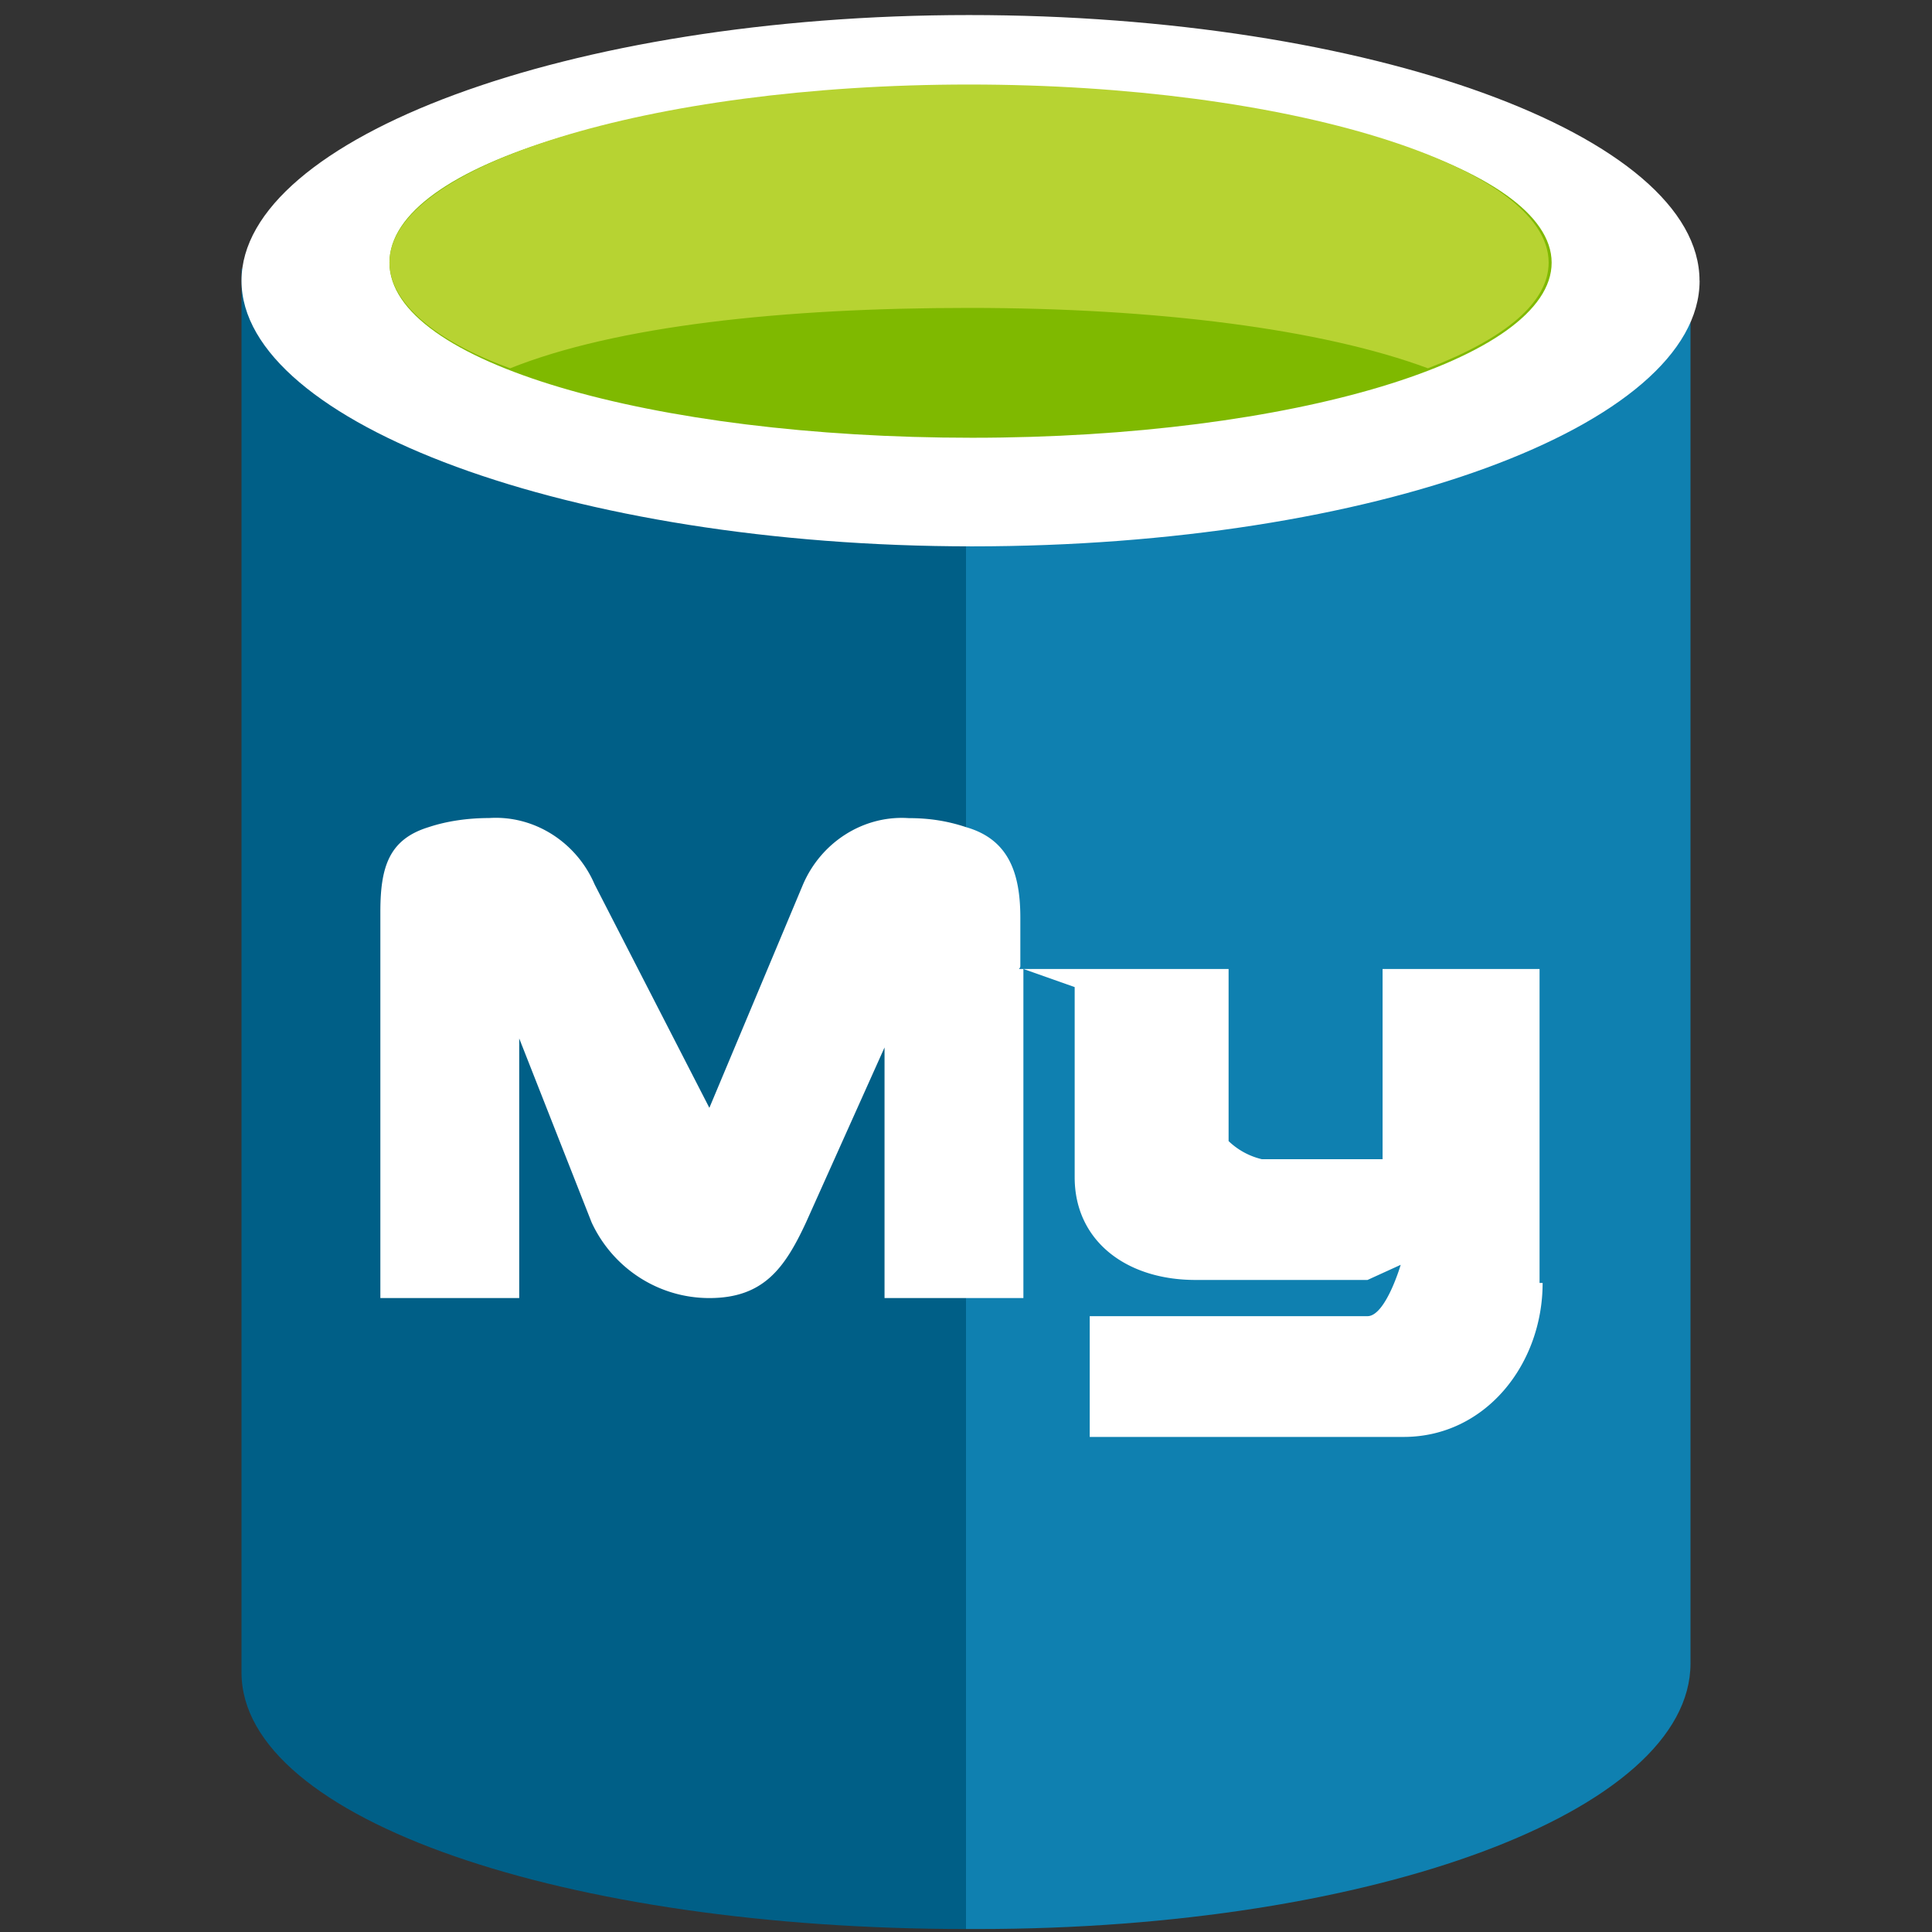 <svg width="24" height="24" fill="none" xmlns="http://www.w3.org/2000/svg">
    <rect width="100%" height="100%" fill="#333333" stroke="none"/>
    <path d="M12 23.963h.15c4.912 0 8.85-1.463 8.85-3.3V3.338l-9 .075v20.55z" fill="#0F80B0"/>
    <path d="M3 3.338v17.437c0 1.838 4.05 3.188 9 3.188V3.338H3z" fill="#005F87"/>
    <path d="M21.113 3.487c0 1.8-4.05 3.3-9.038 3.3C7.088 6.787 3 5.25 3 3.487c0-1.762 4.05-3.3 9.037-3.3 4.988 0 9.075 1.5 9.075 3.3z" fill="#fff"/>
    <path d="M19.275 3.263c0 1.2-3.225 2.175-7.2 2.175S4.838 4.5 4.838 3.263c0-1.238 3.225-2.175 7.2-2.175 3.974 0 7.237.975 7.237 2.175z" fill="#7FB900"/>
    <path d="M17.738 4.575c.974-.375 1.5-.825 1.5-1.313 0-1.2-3.226-2.212-7.2-2.212-3.975 0-7.2 1.012-7.2 2.212 0 .488.562.975 1.5 1.313 1.312-.525 3.375-.75 5.7-.75s4.387.262 5.7.75z" fill="#B7D332"/>
    <path d="M19.163 15.938c0 1.012-.713 1.912-1.726 1.912h-3.9v-1.5h3.45c.226 0 .413-.638.413-.638l-.412.188H14.85c-.862 0-1.5-.488-1.5-1.275v-2.363l-.637-.225v4.088h-1.725v-3.113l-.976 2.175c-.262.563-.525.938-1.2.938-.637 0-1.2-.375-1.462-.938l-.9-2.287v3.225H4.725v-4.8c0-.563.112-.9.6-1.05.225-.075.487-.113.75-.113.562-.037 1.087.3 1.312.825l1.425 2.775 1.163-2.774c.225-.525.75-.863 1.313-.825.262 0 .487.037.712.112.525.15.675.563.675 1.125v.6c0 .037-.038.037 0 .037h2.587v2.138a.894.894 0 0 0 .413.225h1.5v-2.363h1.95v3.9h.038z" fill="#fff"/>
</svg>
